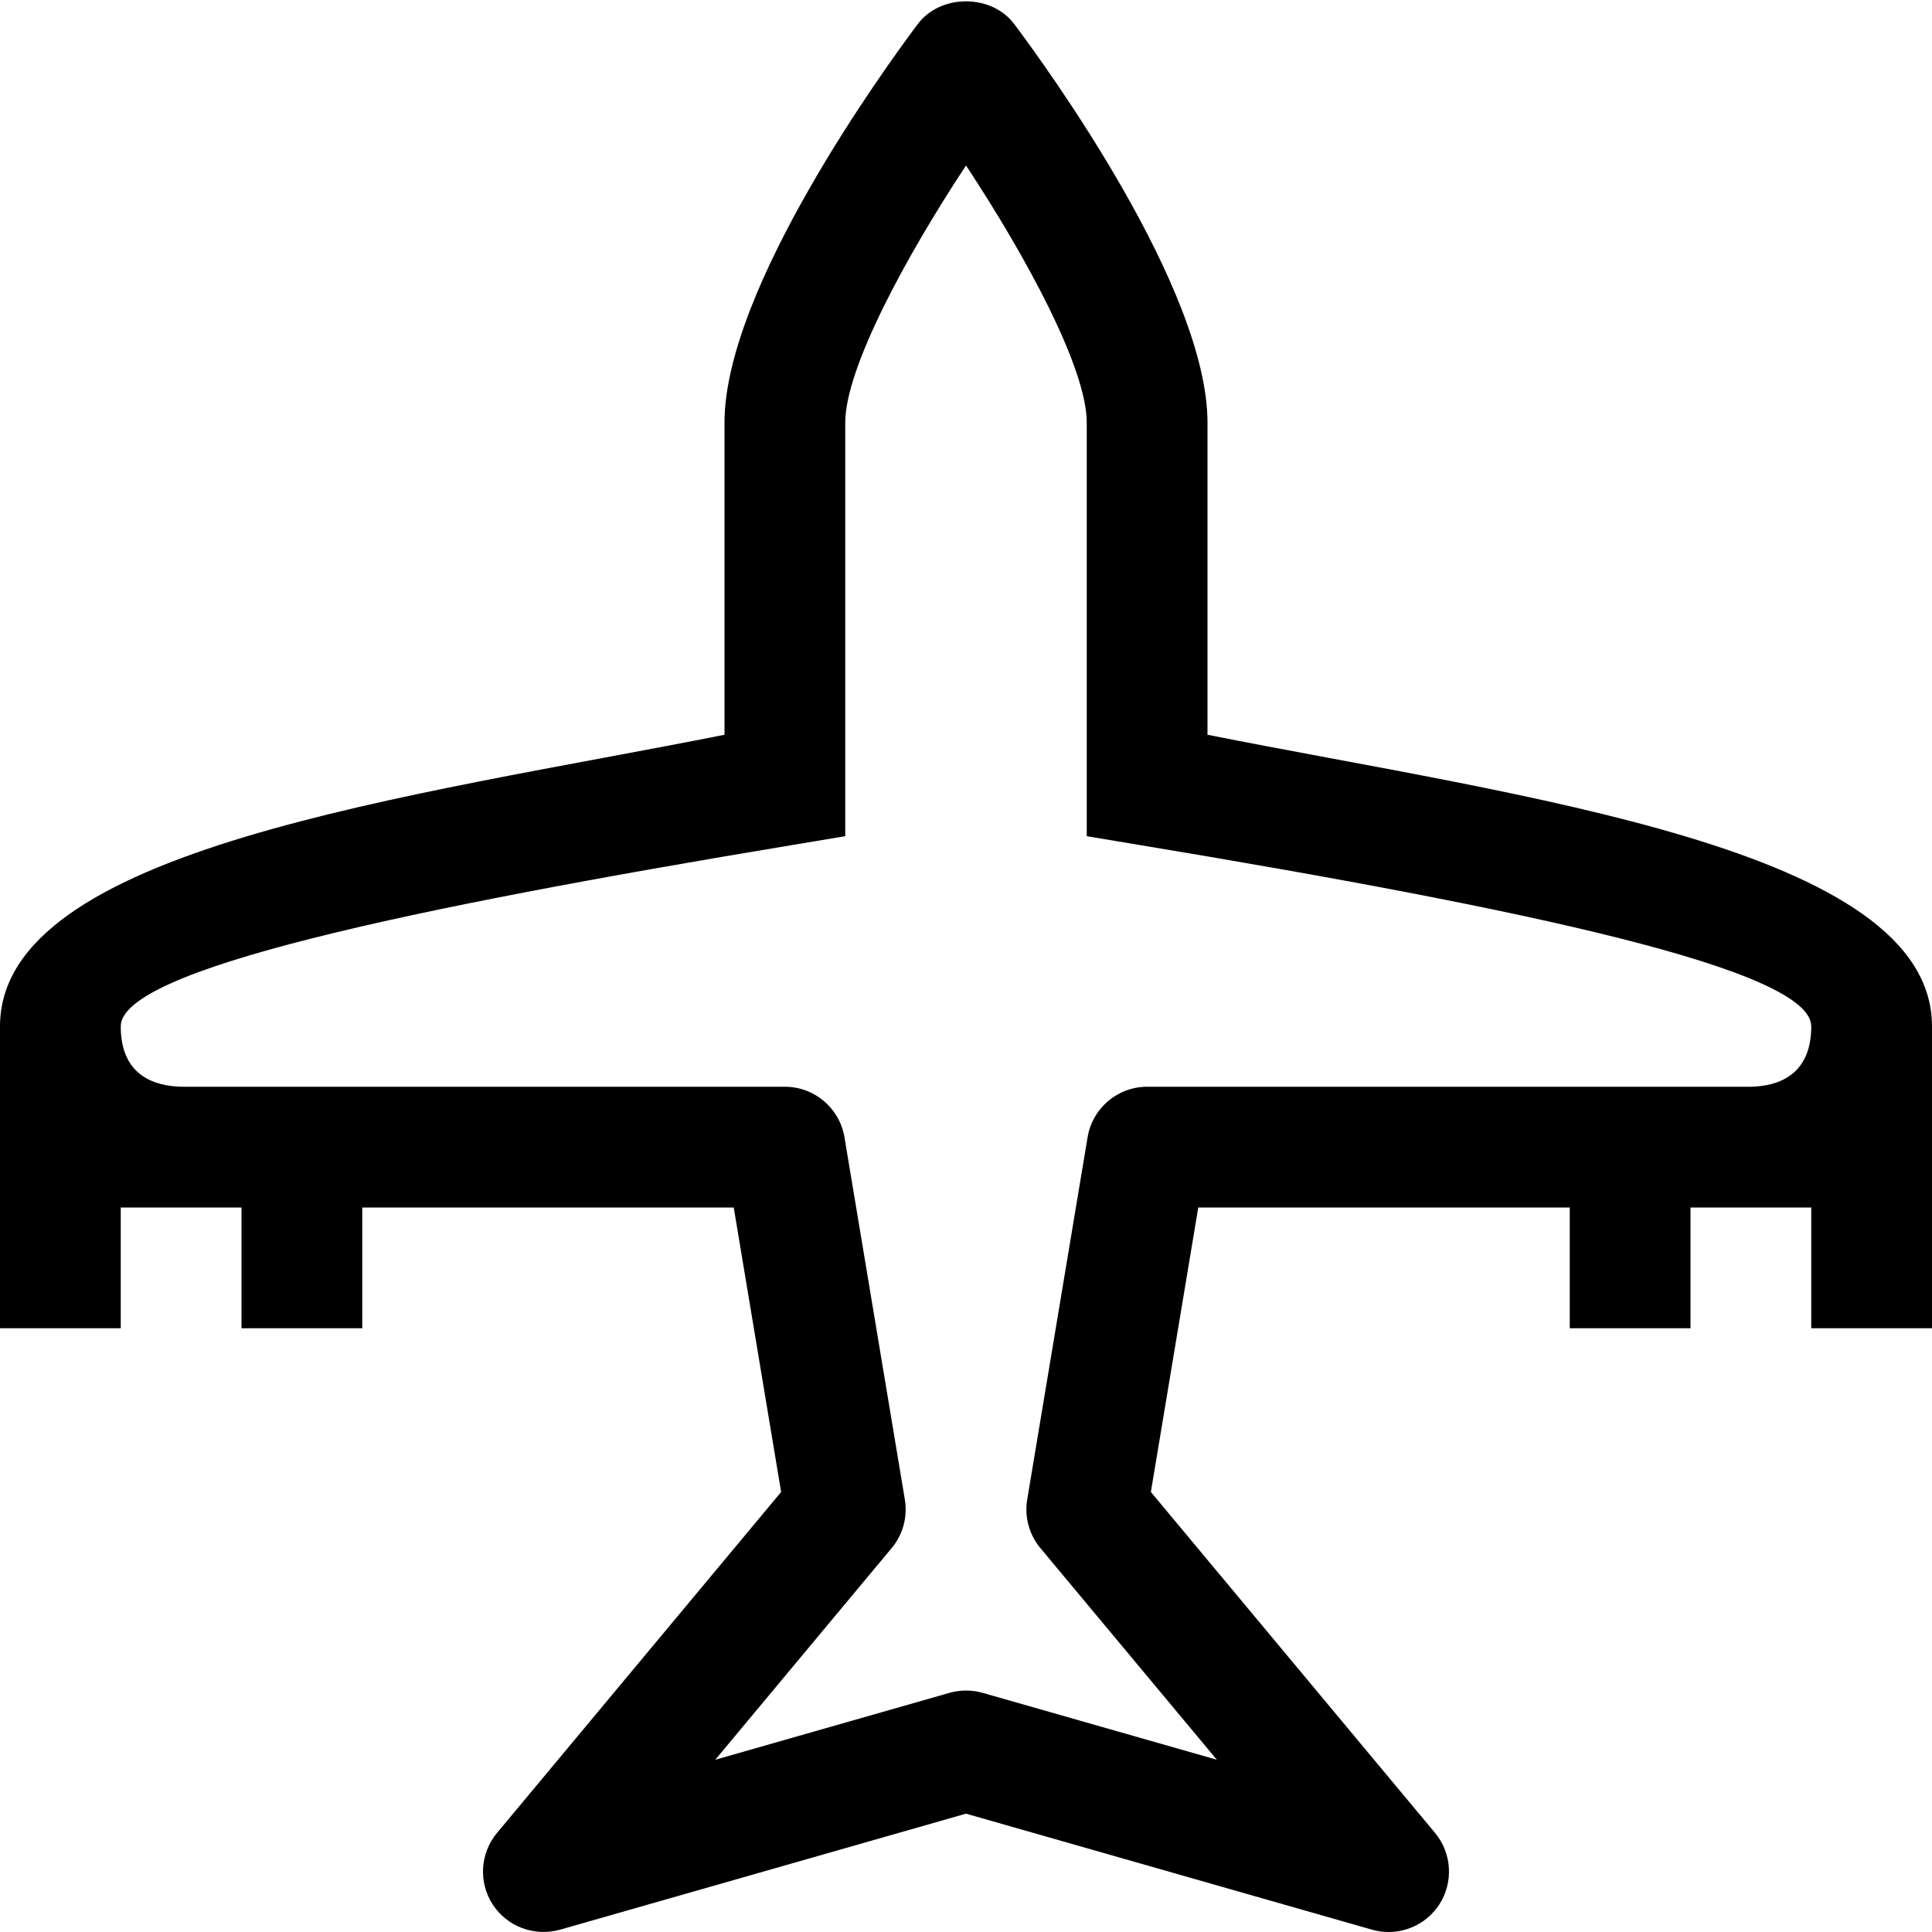 <?xml version="1.0" encoding="utf-8"?>
<!-- Generator: Adobe Illustrator 16.0.0, SVG Export Plug-In . SVG Version: 6.00 Build 0)  -->
<svg xmlns="http://www.w3.org/2000/svg" xmlns:xlink="http://www.w3.org/1999/xlink" version="1.1" id="Capa_1" x="0px" y="0px" width="32px" height="32px" viewBox="0 0 32 32" enable-background="new 0 0 32 32" xml:space="preserve">
<path d="M20,12.17V7c0-2.221-2.666-5.888-3.2-6.6c-0.377-0.504-1.223-0.504-1.6,0C14.666,1.112,12,4.779,12,7v5.17  C6.82,13.2,0,14.04,0,17v5h2v-2h2v2h2v-2h6.153l0.785,4.712l-4.706,5.647c-0.281,0.338-0.31,0.818-0.07,1.187  c0.239,0.367,0.69,0.533,1.113,0.416L16,30.04l6.726,1.922C22.816,31.987,22.908,32,23,32c0.332,0,0.65-0.166,0.838-0.454  c0.239-0.368,0.211-0.849-0.069-1.187l-4.707-5.647L19.847,20H26v2h2v-2h2v2h2v-5C32,14.04,25.18,13.2,20,12.17z M19,18  c-0.489,0-0.906,0.354-0.986,0.836l-1,6c-0.048,0.287,0.031,0.581,0.218,0.805l2.923,3.506l-3.879-1.108  c-0.18-0.051-0.37-0.051-0.55,0l-3.879,1.108l2.922-3.506c0.187-0.224,0.266-0.518,0.218-0.805l-1-6C13.906,18.354,13.489,18,13,18  H3.01C2.55,17.99,2,17.81,2,17c0-0.94,4.71-1.94,11.16-3.01L14,13.85V7c0-0.899,1.005-2.752,2-4.259C16.995,4.247,18,6.099,18,7  v6.85l0.84,0.14C25.29,15.06,30,16.06,30,17c0,0.81-0.55,0.99-1,1H19z"/>
</svg>
